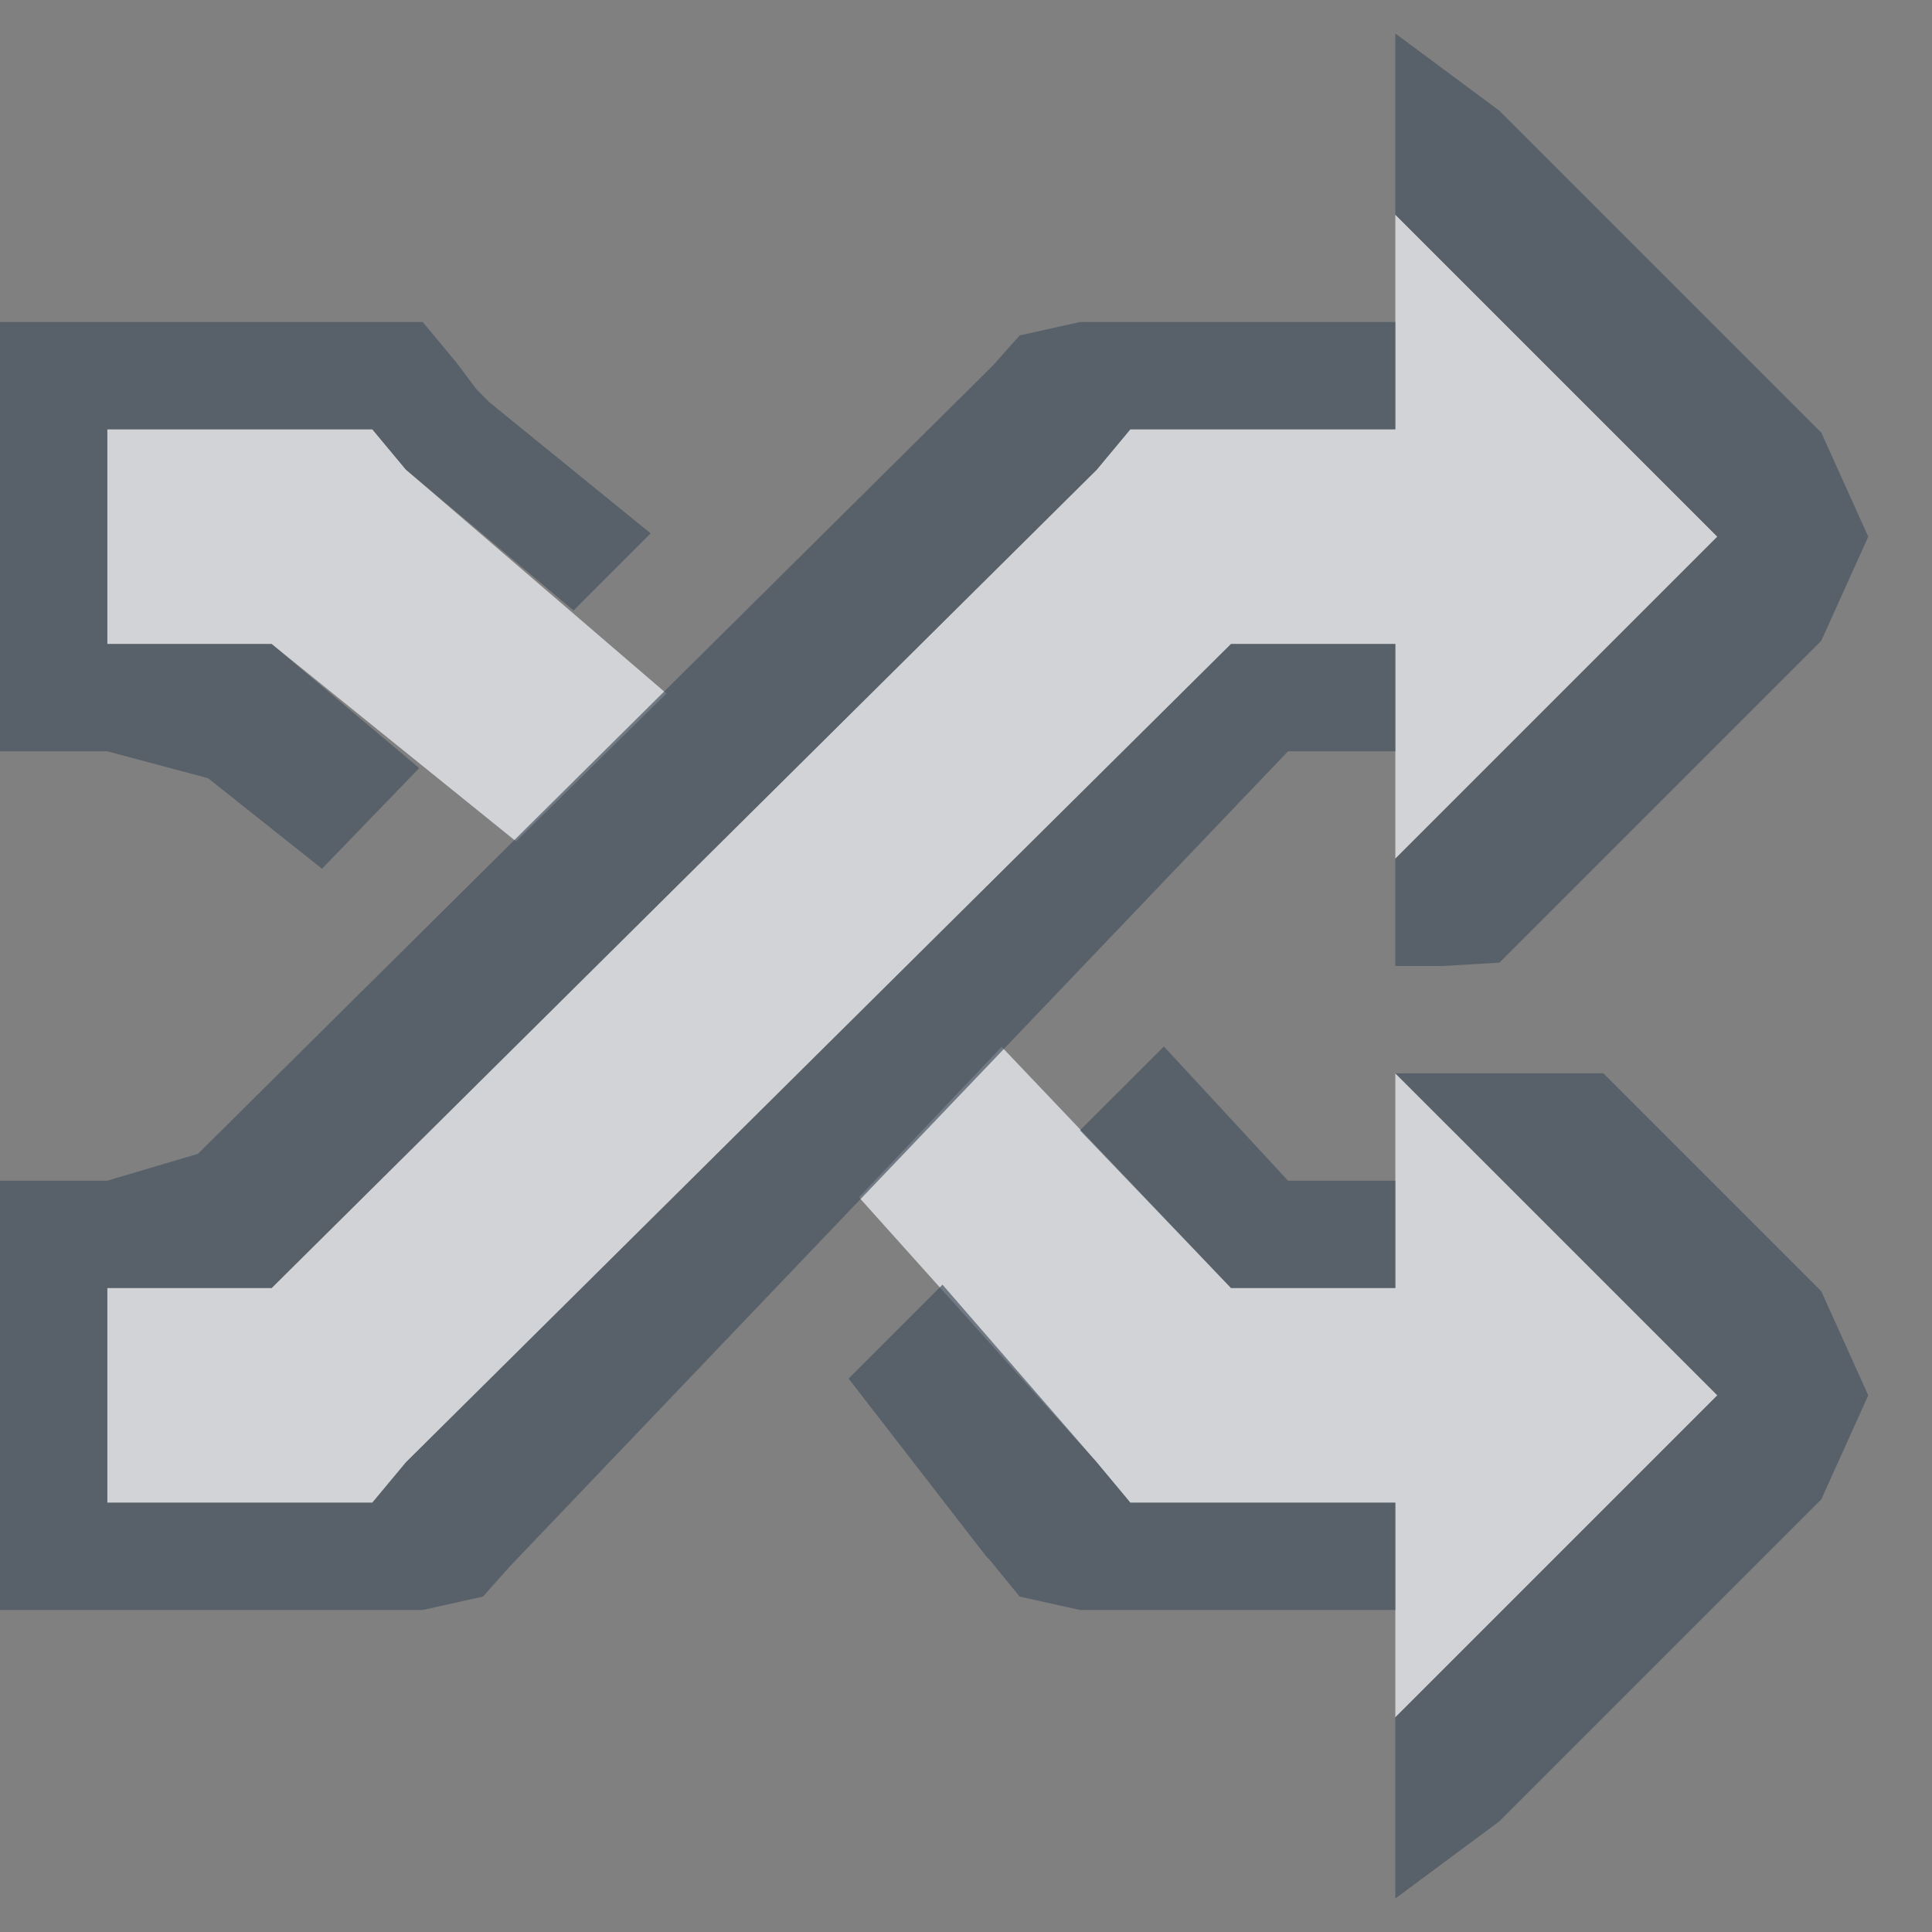 <?xml version="1.0" encoding="UTF-8" standalone="no"?>
<!-- Created with Inkscape (http://www.inkscape.org/) -->
<svg xmlns:dc="http://purl.org/dc/elements/1.1/" xmlns:cc="http://creativecommons.org/ns#" xmlns:rdf="http://www.w3.org/1999/02/22-rdf-syntax-ns#" xmlns:svg="http://www.w3.org/2000/svg" xmlns="http://www.w3.org/2000/svg" xmlns:sodipodi="http://sodipodi.sourceforge.net/DTD/sodipodi-0.dtd" xmlns:inkscape="http://www.inkscape.org/namespaces/inkscape" version="1.1" width="18" height="18" id="svg13094" inkscape:version="0.48.3.1 r9886" sodipodi:docname="media-playlist-shuffle.svg">
  <rect width="100%" height="100%" fill="#808080" stroke="none"/>
  <sodipodi:namedview pagecolor="#ffffff" bordercolor="#666666" borderopacity="1" objecttolerance="10" gridtolerance="10" guidetolerance="10" inkscape:pageopacity="0" inkscape:pageshadow="2" inkscape:window-width="1920" inkscape:window-height="1032" id="namedview6" showgrid="true" inkscape:snap-bbox="true" inkscape:bbox-paths="true" inkscape:bbox-nodes="true" inkscape:snap-bbox-edge-midpoints="true" inkscape:snap-bbox-midpoints="true" inkscape:object-paths="true" inkscape:snap-intersection-paths="true" inkscape:object-nodes="true" inkscape:snap-smooth-nodes="true" inkscape:snap-midpoints="true" inkscape:snap-object-midpoints="true" inkscape:snap-center="true" inkscape:zoom="41.7193" inkscape:cx="9.9759933" inkscape:cy="8.1680034" inkscape:window-x="-7" inkscape:window-y="25" inkscape:window-maximized="1" inkscape:current-layer="svg13094" inkscape:snap-global="true">
    <inkscape:grid type="xygrid" id="grid2983"/>
  </sodipodi:namedview>
  <defs id="defs7"/>
  <path sodipodi:nodetypes="ccccccccccccccccccccccccccccccccccccc" inkscape:connector-curvature="0" id="path3002" d="M 12,1 12,3 10,3 9.531,3 9.219,3.375 1.531,11 0,11 0,13 2,13 2.469,13 2.781,12.625 10.469,5 12,5 12,7 15,4 z M 0,3 0,5 1.531,5 3.808,6.839 5.209,5.461 2.781,3.375 2.469,3 2,3 z M 8.332,8.753 7.003,10.155 9.219,12.625 9.531,13 10,13 l 2,0 0,2 3,-3 -3,-3 0,2 -1.531,0 z" style="font-size:medium;font-style:normal;font-variant:normal;font-weight:normal;font-stretch:normal;text-indent:0;text-align:start;text-decoration:none;line-height:normal;letter-spacing:normal;word-spacing:normal;text-transform:none;direction:ltr;block-progression:tb;writing-mode:lr-tb;text-anchor:start;baseline-shift:baseline;color:#000000;fill:#EDEFF3;fill-opacity:0.75;stroke:none;stroke-width:2;marker:none;visibility:visible;display:inline;overflow:visible;enable-background:accumulate;font-family:Sans;-inkscape-font-specification:Sans" transform="translate(1,1)"/>
  <path style="font-size:medium;font-style:normal;font-variant:normal;font-weight:normal;font-stretch:normal;text-indent:0;text-align:start;text-decoration:none;line-height:normal;letter-spacing:normal;word-spacing:normal;text-transform:none;direction:ltr;block-progression:tb;writing-mode:lr-tb;text-anchor:start;baseline-shift:baseline;color:#000000;fill:#485462;fill-opacity:0.7;fill-rule:nonzero;stroke:none;stroke-width:2;marker:none;visibility:visible;display:inline;overflow:visible;enable-background:accumulate;font-family:Sans;-inkscape-font-specification:Sans" d="M 12 -0.688 L 12 1 L 15 4 L 12 7 L 12 8 L 12.438 8 L 12.969 7.969 L 15.969 4.969 L 16.406 4 L 15.969 3.031 L 12.969 0.031 L 12 -0.688 z M -1 2 L -1 3 L -1 5 L -1 6 L 0 6 L 0.938 6.25 L 2 7.094 L 2.906 6.156 L 1.531 5 L 0 5 L 0 3 L 2 3 L 2.469 3 L 2.781 3.375 L 4.344 4.688 L 5.062 3.969 L 3.562 2.75 L 3.5 2.688 L 3.438 2.625 L 3.25 2.375 L 2.938 2 L 2.469 2 L 2 2 L 0 2 L -1 2 z M 9.062 2 L 8.5 2.125 L 8.25 2.406 L 0.844 9.75 L 0 10 L -1 10 L -1 11 L -1 13 L -1 14 L 0 14 L 2 14 L 2.469 14 L 2.938 14 L 3.5 13.875 L 3.75 13.594 L 11 6 L 12 6 L 12 5 L 10.469 5 L 2.781 12.625 L 2.469 13 L 2 13 L 0 13 L 0 11 L 1.531 11 L 9.219 3.375 L 9.531 3 L 10 3 L 12 3 L 12 2 L 11 2 L 10 2 L 9.531 2 L 9.062 2 z M 9.844 8.75 L 9.062 9.531 L 10.469 11 L 12 11 L 12 10 L 11 10 L 9.844 8.75 z M 12 9 L 15 12 L 12 15 L 12 16.688 L 12.969 15.969 L 15.969 12.969 L 16.406 12 L 15.969 11.031 L 13.938 9 L 12 9 z M 7.781 10.969 L 6.906 11.844 L 8.188 13.5 L 8.219 13.531 L 8.5 13.875 L 9.062 14 L 9.531 14 L 10 14 L 11 14 L 12 14 L 12 13 L 10 13 L 9.531 13 L 9.219 12.625 L 7.781 10.969 z " id="path3753" transform="translate(1,1)"/>
</svg>
